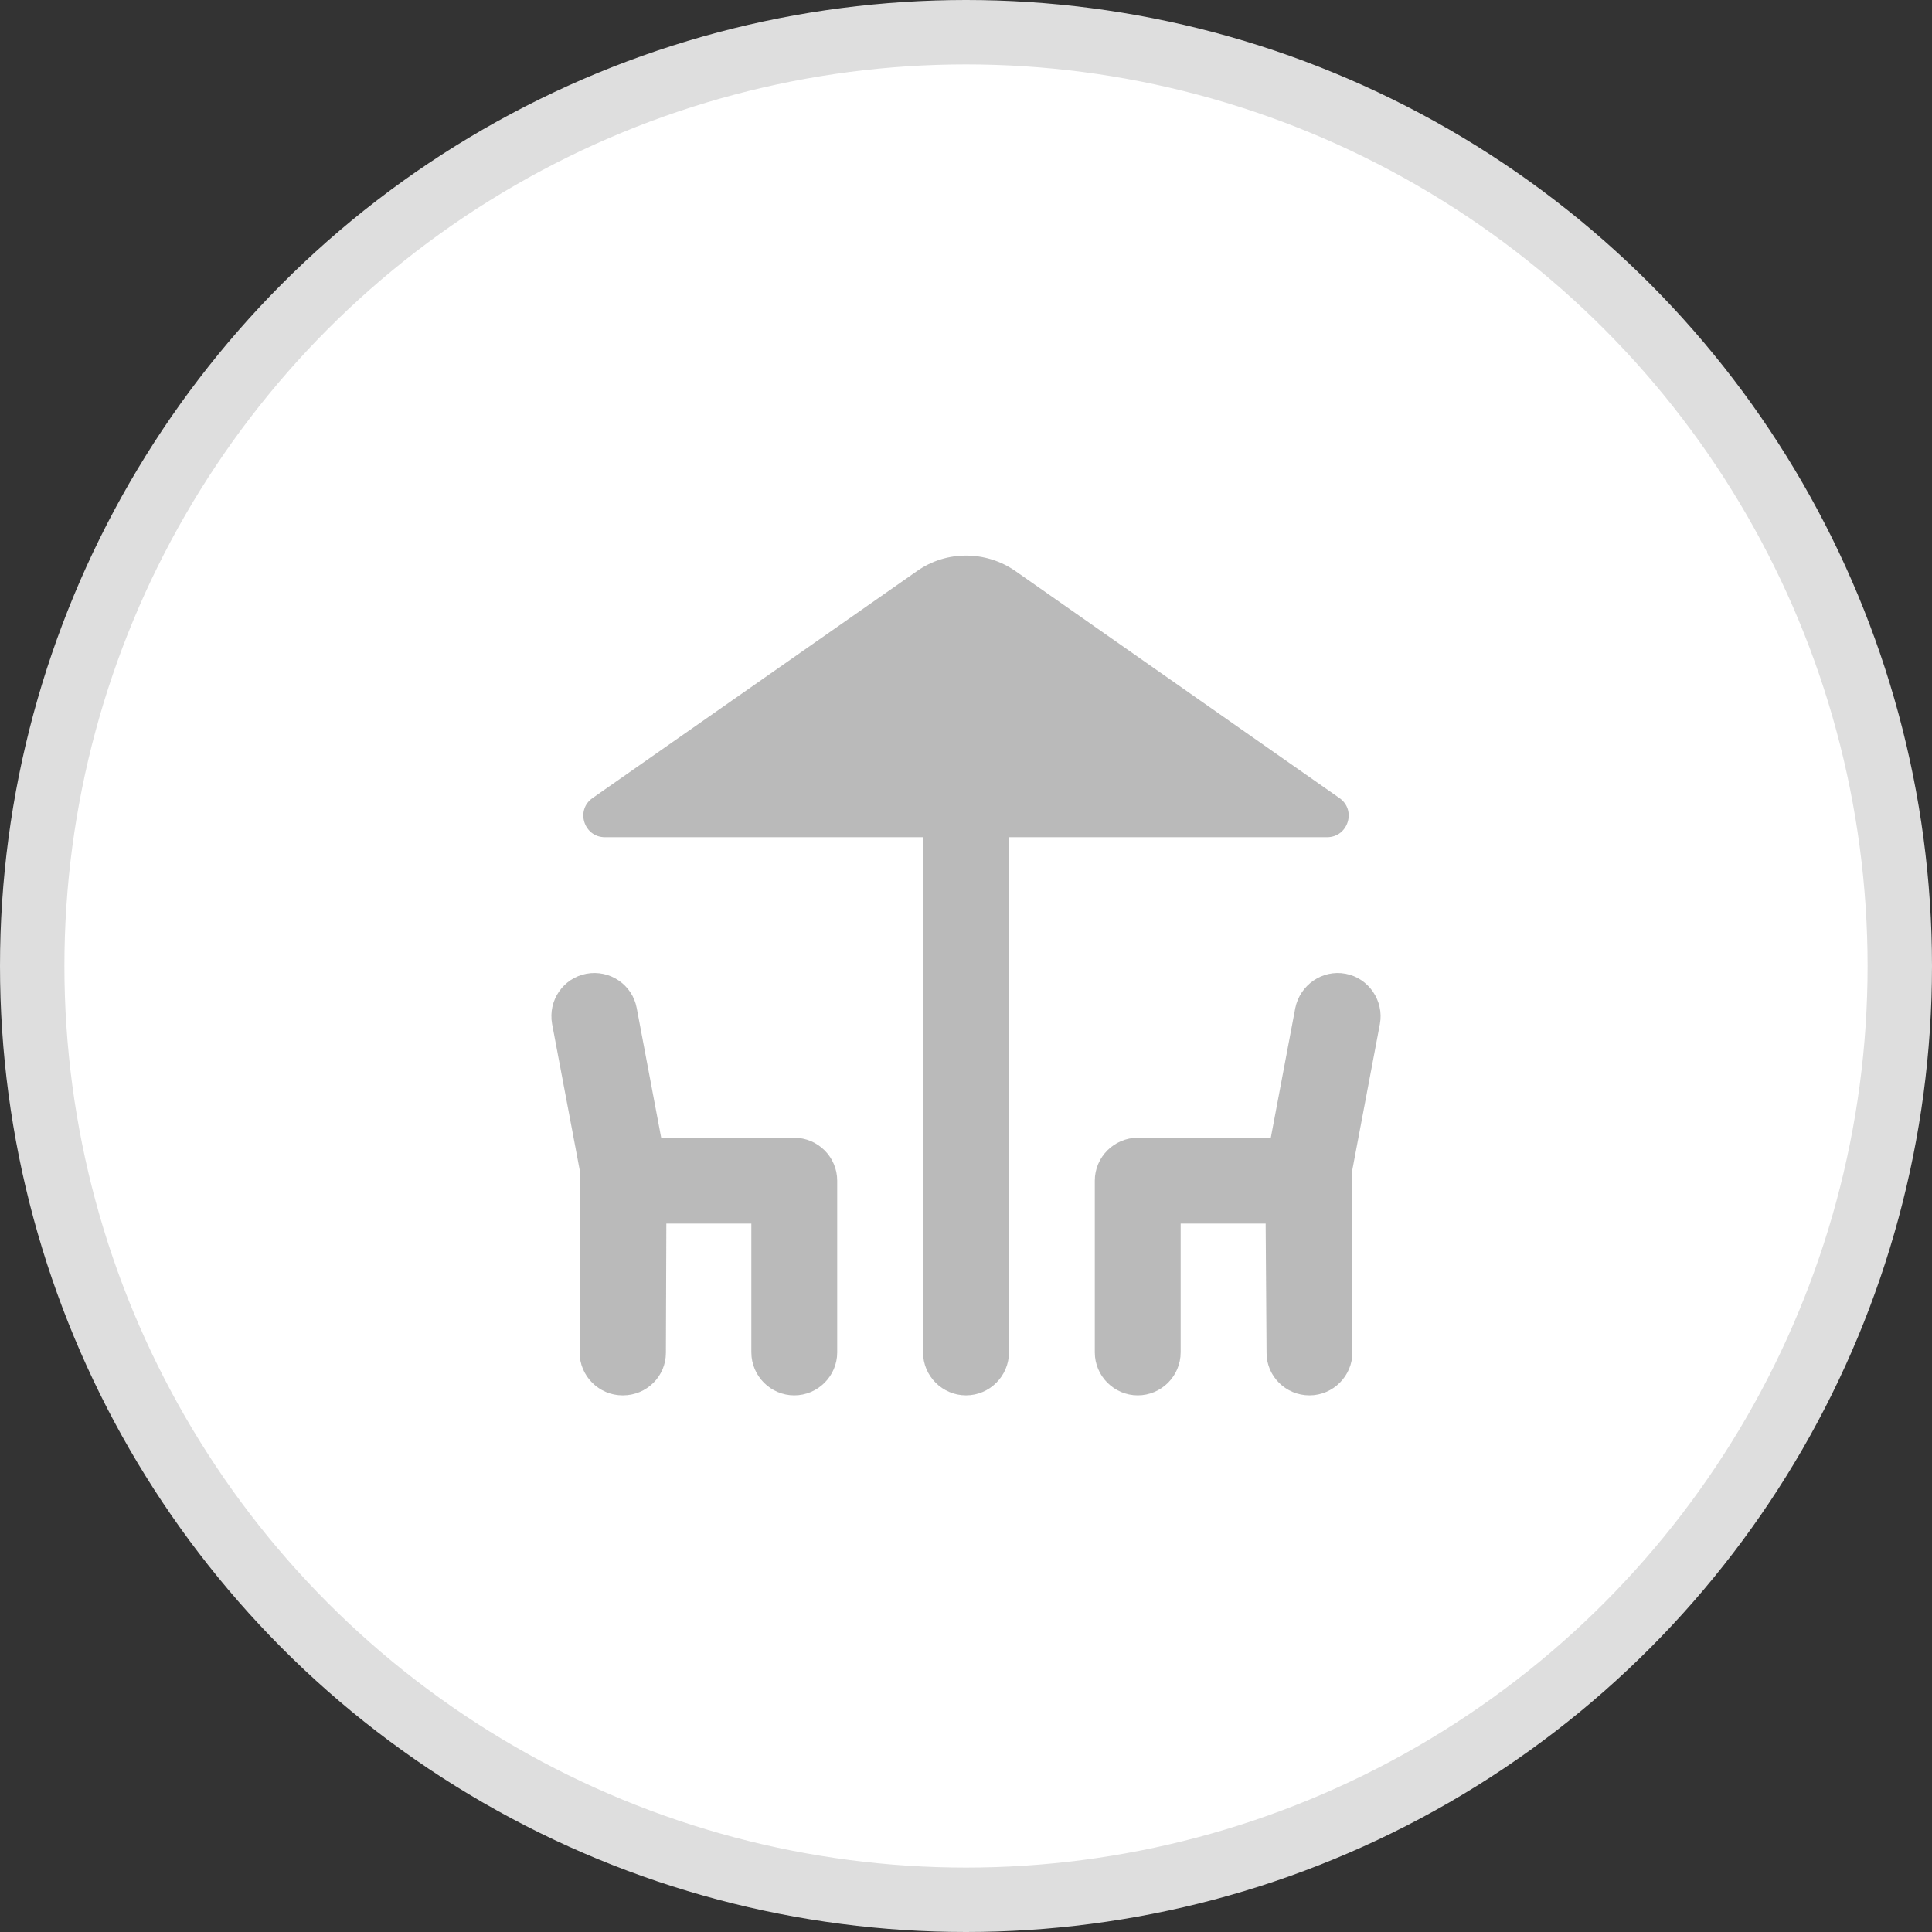 <svg width="30" height="30" viewBox="0 0 30 30" fill="none" xmlns="http://www.w3.org/2000/svg">
<rect x="0" y="0" width="30" height="30" fill="#333333" stroke="none"/>
<circle cx="15" cy="15" r="14.5" fill="white" stroke="#DEDEDE"/>
<g opacity="0.52">
<path d="M20.607 13C20.933 13 21.067 12.58 20.8 12.393L15.767 8.867C15.307 8.547 14.693 8.547 14.24 8.867L9.2 12.393C8.933 12.58 9.067 13 9.393 13H14.333V21C14.333 21.367 14.633 21.667 15 21.667C15.367 21.667 15.667 21.367 15.667 21V13H20.607Z" fill="#7A7A7A"/>
<path d="M12.333 17.667H10.267L9.887 15.653C9.82 15.293 9.473 15.053 9.107 15.12C8.747 15.187 8.507 15.533 8.573 15.9L9 18.16V21C9 21.367 9.3 21.667 9.667 21.667H9.673C10.04 21.667 10.34 21.373 10.34 21.007L10.347 19H11.667V21C11.667 21.367 11.967 21.667 12.333 21.667C12.7 21.667 13 21.367 13 21V18.333C13 17.967 12.7 17.667 12.333 17.667Z" fill="#7A7A7A"/>
<path d="M20.893 15.12C20.533 15.053 20.187 15.293 20.113 15.653L19.733 17.667H17.667C17.3 17.667 17 17.967 17 18.333V21C17 21.367 17.3 21.667 17.667 21.667C18.033 21.667 18.333 21.367 18.333 21V19H19.653L19.667 21.007C19.667 21.373 19.967 21.667 20.333 21.667C20.7 21.667 21 21.367 21 21V18.16L21.427 15.9C21.493 15.54 21.253 15.187 20.893 15.12Z" fill="#7A7A7A"/>
</g>
</svg>

